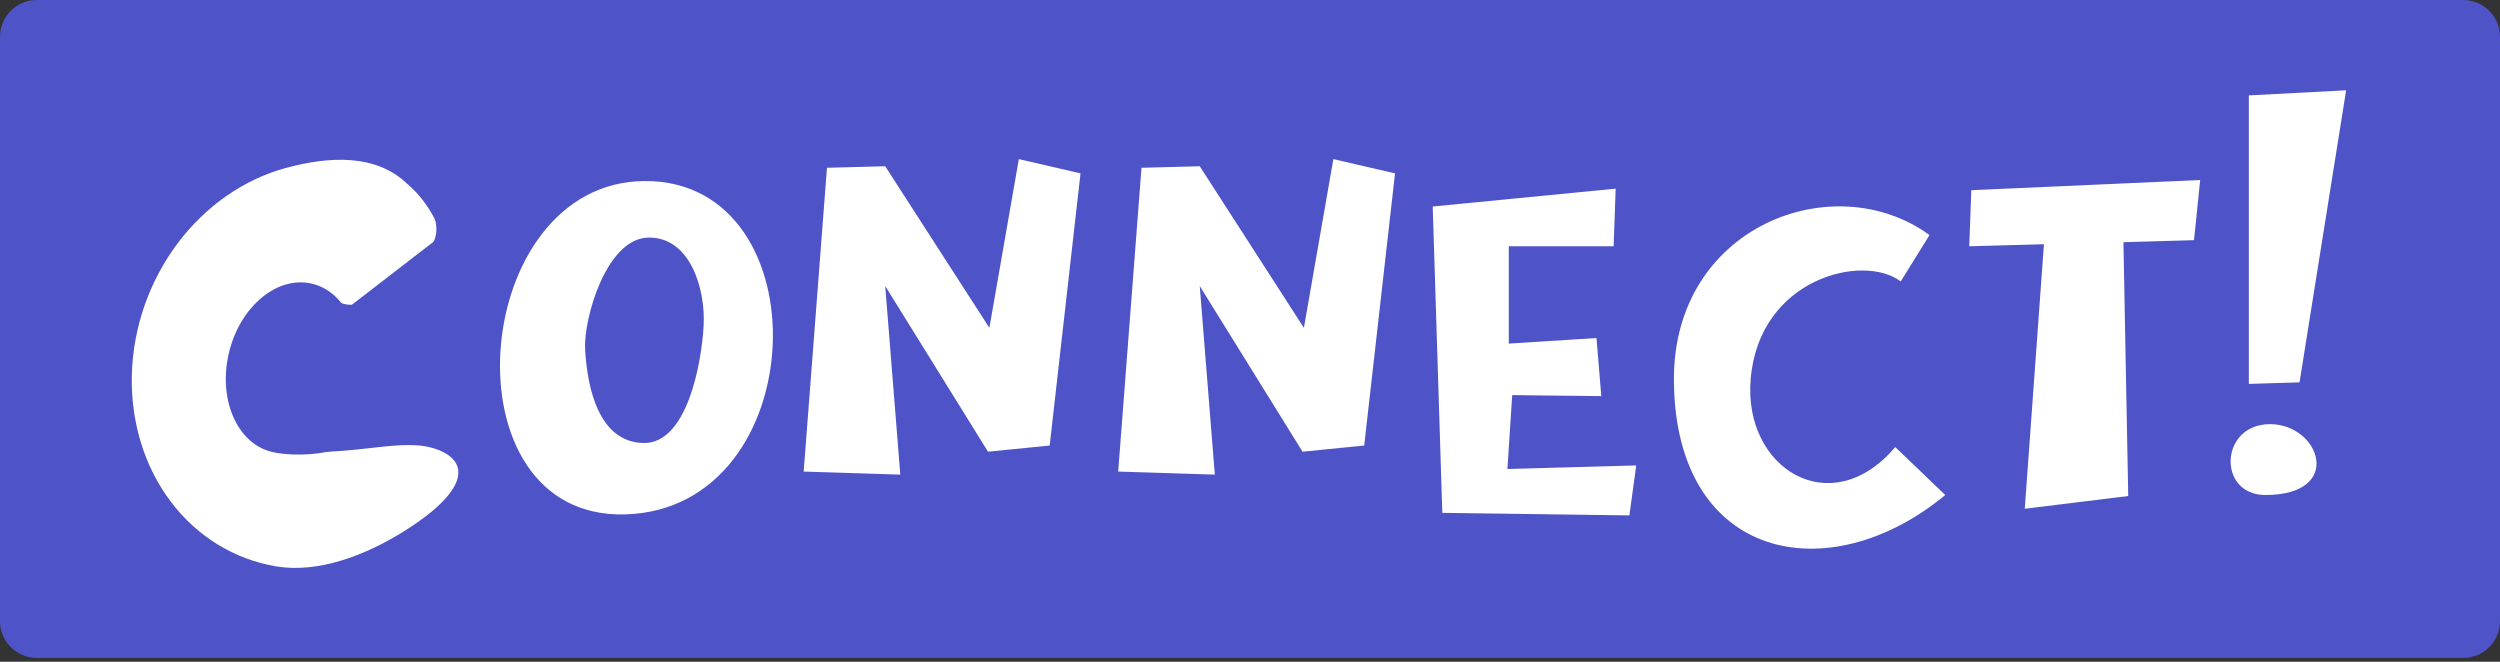 <svg width="340" height="90" viewBox="0 0 340 90" fill="none" xmlns="http://www.w3.org/2000/svg">
<rect x="0" y="0" width="340" height="90" fill="#333333" stroke="none"/>
<path d="M0 5C0 2.239 2.239 0 5 0H335C337.761 0 340 2.239 340 5V84.474C340 87.235 337.761 89.474 335 89.474H5C2.239 89.474 0 87.235 0 84.474V5Z" fill="#4E54C8"/>
<path d="M85.07 69.954C60.188 70.717 63.729 24.62 87.773 24.62C112.003 24.62 110.605 69.192 85.07 69.954ZM87.493 60.25C93.457 60.388 95.415 49.367 95.694 44.306C95.974 39.246 93.83 32.176 88.145 32.314C82.461 32.453 79.386 43.267 79.572 47.426C79.852 52.763 81.436 60.111 87.493 60.25ZM122.44 64.547L109.3 64.132L112.468 22.818L120.39 22.61L134.555 44.584L138.562 21.639L146.949 23.58L142.756 60.596L134.368 61.428L120.39 38.9L122.44 64.547ZM165.215 64.547L152.075 64.132L155.243 22.818L163.165 22.61L177.33 44.584L181.337 21.639L189.724 23.58L185.531 60.596L177.143 61.428L163.165 38.9L165.215 64.547ZM221.596 70.093L196.154 69.746L194.85 28.086L219.732 25.66L219.452 33.493H205.194V46.733L217.122 45.97L217.775 53.872L205.66 53.734L205.008 63.785L222.528 63.3L221.596 70.093ZM264.557 67.32C248.714 80.421 227.839 76.262 227.653 51.793C227.467 30.789 249.367 22.471 262.413 31.968L258.499 38.276C253.374 34.394 239.209 37.86 238.09 51.585C237.065 63.716 248.994 71.133 257.754 60.804L264.557 67.32ZM299.224 24.481L298.385 32.661L288.787 32.938L289.439 67.459L275.367 69.192L277.976 33.215L267.819 33.493L268.098 25.868L299.224 24.481ZM305.841 52.209V12.974L319.074 12.281L312.737 52.001L305.841 52.209ZM308.077 67.32C301.554 67.32 301.833 57.685 308.73 57.685C315.533 57.685 318.887 67.32 308.077 67.32Z" fill="white"/>
<path d="M58.767 60.906C63.809 62.347 64.348 66.386 54.856 72.305C49.615 75.572 43.222 77.987 37.521 77.021C31.82 76.055 26.753 72.925 23.18 68.163C19.608 63.402 17.754 57.305 17.932 50.91C18.11 44.514 20.31 38.218 24.157 33.092C28.005 27.967 33.261 24.329 39.032 22.8C44.801 21.271 51.108 20.89 55.403 25.017C58.767 27.831 60.093 32.008 60.093 32.008L47.036 42.076H36.601V60.906C46.092 62.721 53.724 59.464 58.767 60.906Z" fill="white"/>
<path d="M48.25 52.191C55.208 61.434 41.596 62.633 36.879 61.434C32.161 60.236 29.604 54.154 31.167 47.851C32.73 41.547 37.822 37.409 42.539 38.608C47.256 39.807 49.813 45.888 48.25 52.191Z" fill="#4E54C8"/>
<path d="M42.947 41.51C48.461 41.51 47.272 43.016 50.105 40.352V45.615H43.681L42.947 41.51Z" fill="#4E54C8"/>
<path d="M45.146 40.352C45.146 40.352 46.714 42.367 49.926 40.946L51.895 45.615H44.737L45.146 40.352Z" fill="#4E54C8"/>
<path d="M58.336 27.592C55.17 21.255 66.766 27.617 66.766 27.617L66.694 34.274L56.22 34.89C56.22 34.89 61.501 33.929 58.336 27.592Z" fill="#4E54C8"/>
</svg>
